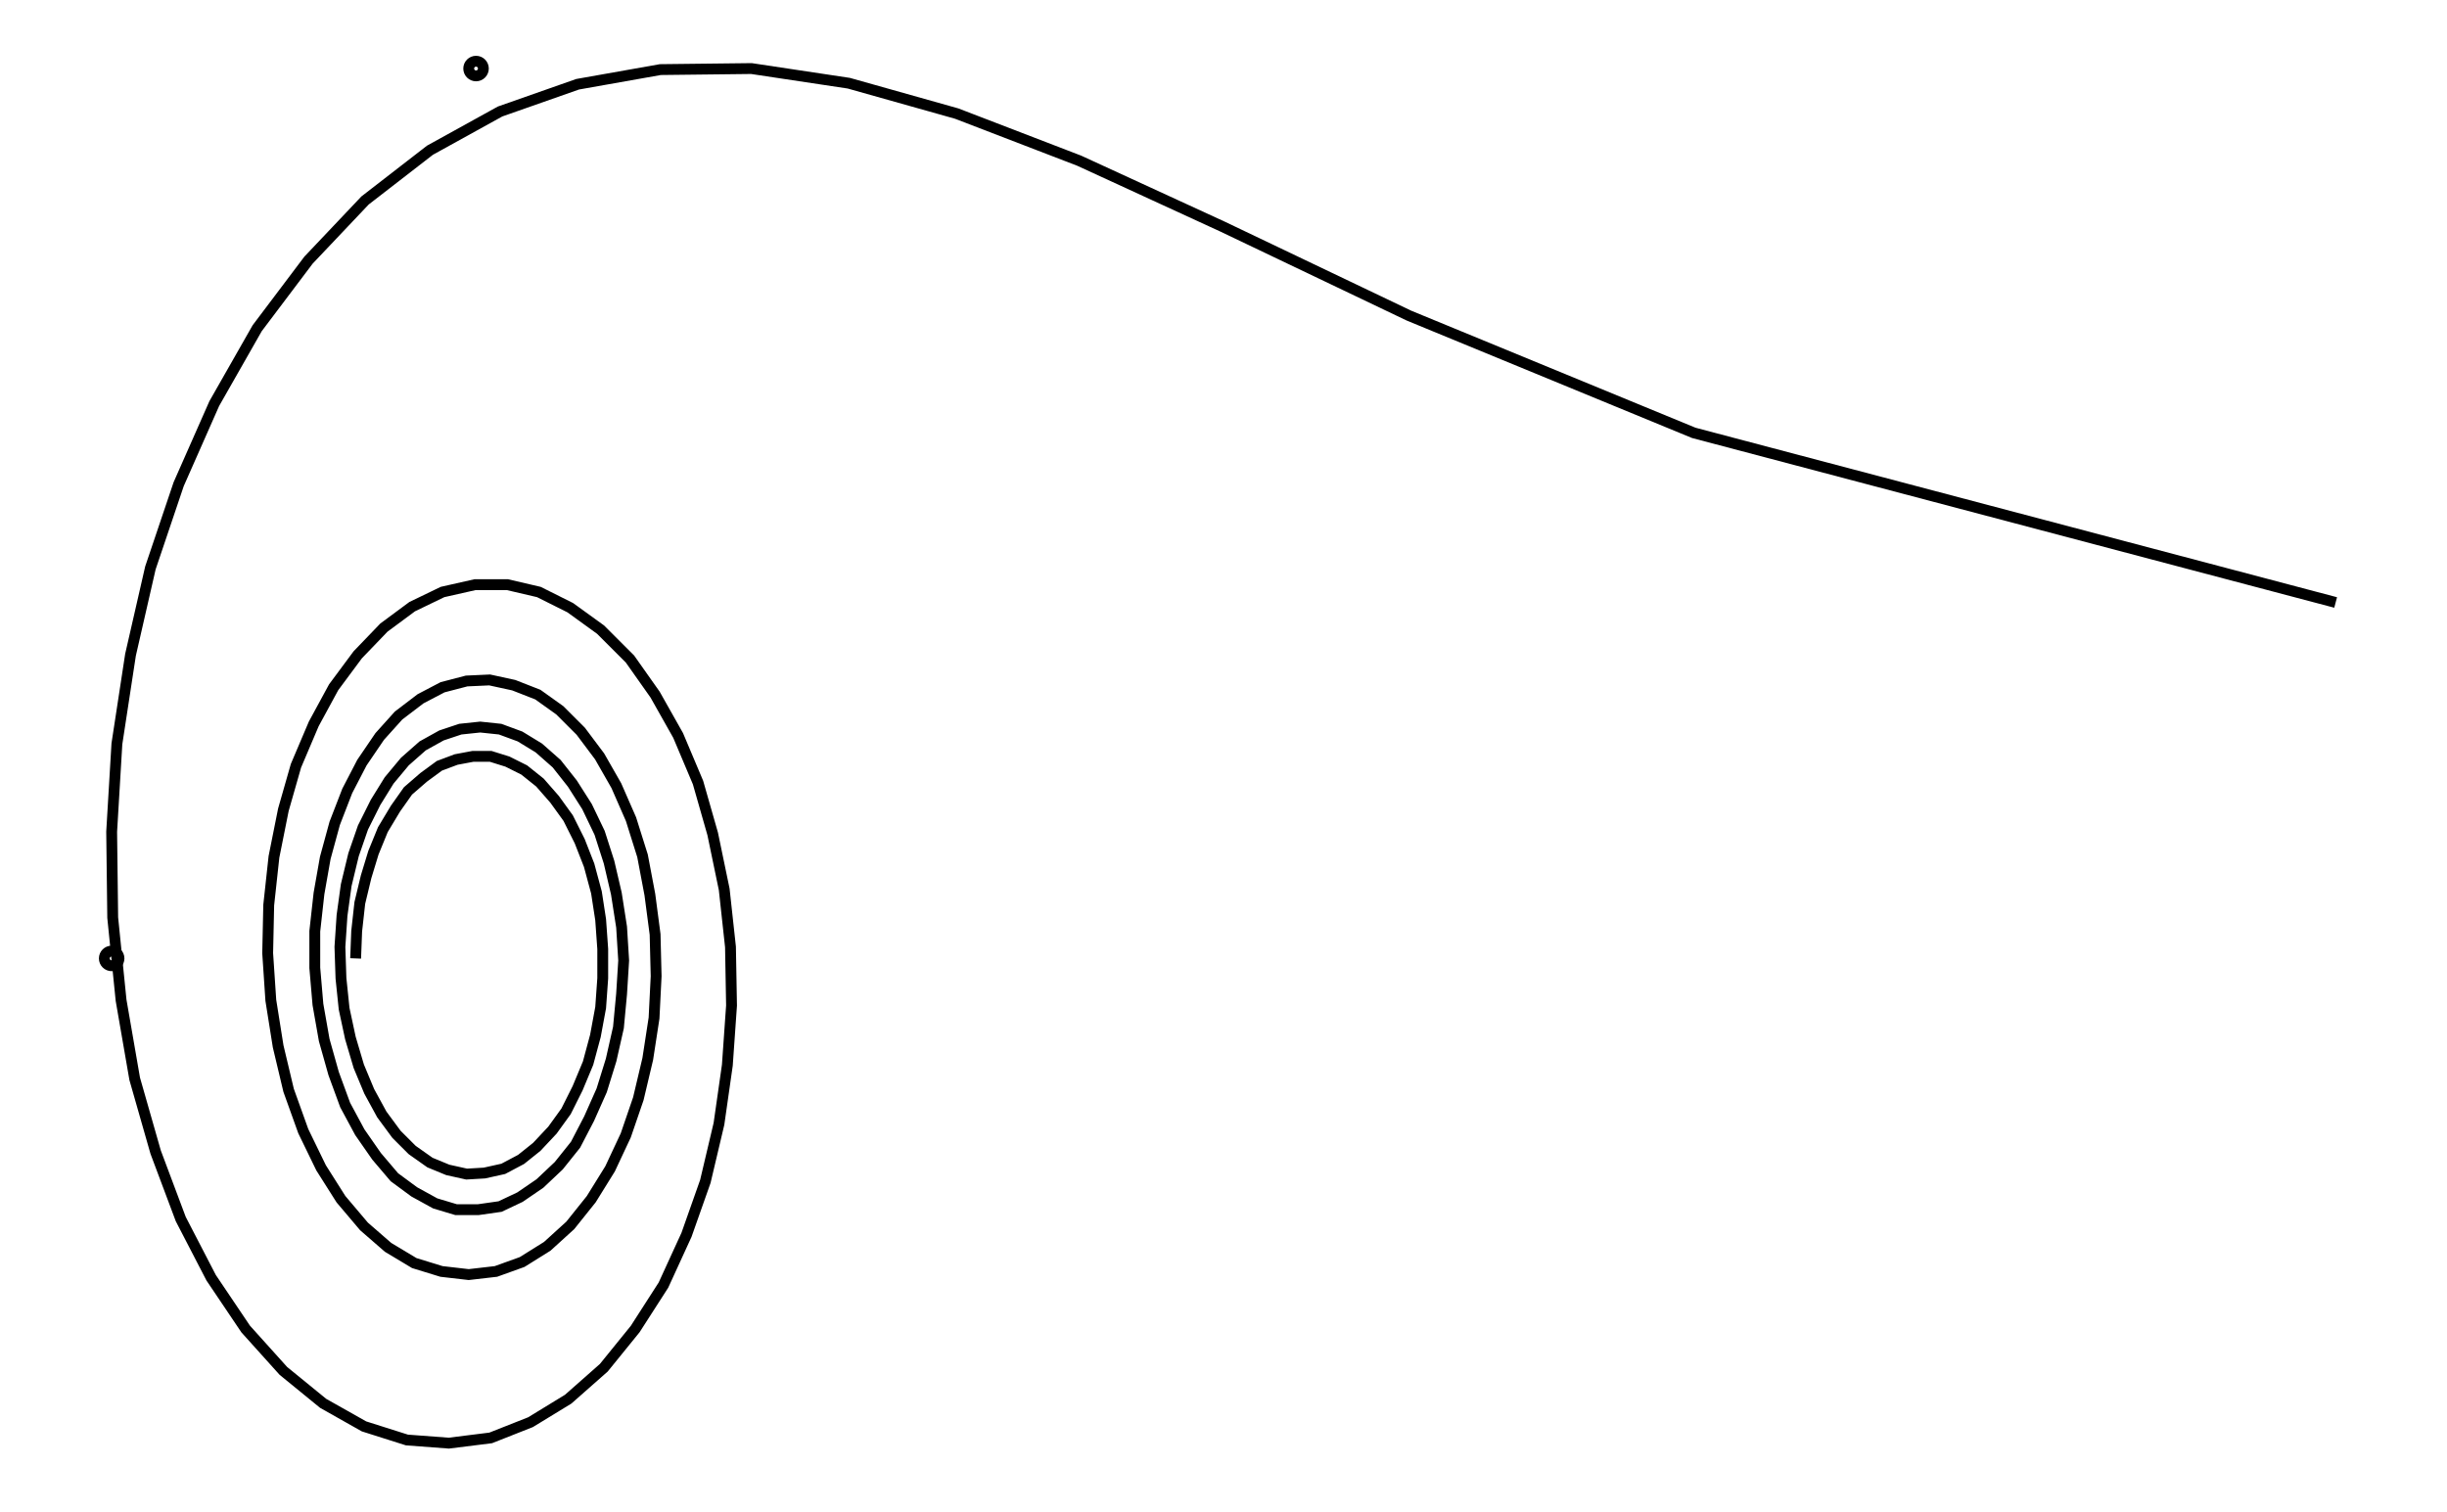 <svg xmlns="http://www.w3.org/2000/svg" width="161.8" height="100.0" viewBox="-31.536 -40.280 171.803 110.000">
<g fill="none" stroke="black" stroke-width="0.007%" transform="translate(0, 29.441) scale(76.158, -76.158)">
<circle cx="-0.348" cy="0.000" r="0.007" />
<circle cx="0.000" cy="0.850" r="0.007" />
<polyline points="1.776,0.340 1.163,0.502 0.891,0.614 0.713,0.699 0.576,0.762 0.459,0.807 0.356,0.836 0.263,0.850 0.176,0.849 0.097,0.835 0.023,0.809 -0.044,0.772 -0.106,0.724 -0.160,0.667 -0.209,0.602 -0.250,0.530 -0.284,0.453 -0.311,0.373 -0.330,0.290 -0.343,0.205 -0.348,0.121 -0.347,0.039 -0.339,-0.040 -0.326,-0.115 -0.306,-0.185 -0.282,-0.249 -0.253,-0.305 -0.220,-0.354 -0.184,-0.394 -0.146,-0.425 -0.107,-0.447 -0.066,-0.460 -0.026,-0.463 0.014,-0.458 0.052,-0.443 0.088,-0.421 0.122,-0.391 0.152,-0.354 0.179,-0.312 0.201,-0.264 0.219,-0.213 0.232,-0.158 0.240,-0.102 0.244,-0.045 0.243,0.011 0.237,0.066 0.226,0.119 0.212,0.168 0.193,0.213 0.171,0.252 0.147,0.286 0.119,0.314 0.090,0.335 0.060,0.350 0.030,0.357 -0.001,0.357 -0.032,0.350 -0.061,0.336 -0.088,0.316 -0.113,0.290 -0.136,0.259 -0.155,0.224 -0.172,0.184 -0.184,0.142 -0.193,0.097 -0.198,0.051 -0.199,0.005 -0.196,-0.040 -0.189,-0.084 -0.179,-0.126 -0.165,-0.165 -0.148,-0.200 -0.129,-0.230 -0.107,-0.256 -0.084,-0.276 -0.059,-0.291 -0.033,-0.299 -0.007,-0.302 0.019,-0.299 0.044,-0.290 0.068,-0.275 0.090,-0.255 0.110,-0.230 0.128,-0.201 0.143,-0.169 0.155,-0.134 0.164,-0.096 0.170,-0.057 0.172,-0.017 0.171,0.023 0.166,0.061 0.159,0.098 0.148,0.133 0.134,0.165 0.118,0.193 0.100,0.217 0.080,0.237 0.059,0.252 0.036,0.261 0.013,0.266 -0.009,0.265 -0.032,0.259 -0.053,0.248 -0.074,0.232 -0.092,0.212 -0.109,0.187 -0.123,0.160 -0.135,0.129 -0.144,0.096 -0.150,0.062 -0.154,0.026 -0.154,-0.009 -0.151,-0.044 -0.145,-0.078 -0.136,-0.110 -0.125,-0.140 -0.111,-0.166 -0.095,-0.189 -0.078,-0.209 -0.059,-0.223 -0.039,-0.234 -0.019,-0.240 0.002,-0.240 0.023,-0.237 0.042,-0.228 0.061,-0.215 0.079,-0.198 0.095,-0.178 0.108,-0.153 0.120,-0.126 0.129,-0.097 0.136,-0.066 0.139,-0.034 0.141,-0.002 0.139,0.030 0.134,0.062 0.127,0.092 0.118,0.120 0.106,0.145 0.092,0.167 0.077,0.186 0.060,0.201 0.042,0.212 0.023,0.219 0.004,0.221 -0.015,0.219 -0.033,0.213 -0.051,0.203 -0.068,0.188 -0.083,0.170 -0.096,0.149 -0.108,0.125 -0.117,0.099 -0.124,0.070 -0.128,0.041 -0.130,0.011 -0.129,-0.019 -0.126,-0.048 -0.120,-0.076 -0.112,-0.103 -0.102,-0.127 -0.090,-0.149 -0.076,-0.168 -0.061,-0.183 -0.044,-0.195 -0.027,-0.202 -0.009,-0.206 0.008,-0.205 0.026,-0.201 0.043,-0.192 0.058,-0.180 0.073,-0.164 0.086,-0.146 0.097,-0.124 0.107,-0.100 0.114,-0.074 0.119,-0.047 0.121,-0.019 0.121,0.009 0.119,0.037 0.115,0.063 0.108,0.089 0.099,0.112 0.088,0.134 0.075,0.152 0.061,0.168 0.046,0.180 0.030,0.188 0.014,0.193 -0.003,0.193 -0.019,0.190 -0.035,0.184 -0.050,0.173 -0.065,0.160 -0.077,0.143 -0.089,0.123 -0.098,0.101 -0.105,0.078 -0.111,0.053 -0.114,0.026 -0.115,0.000" />
</g>
</svg>